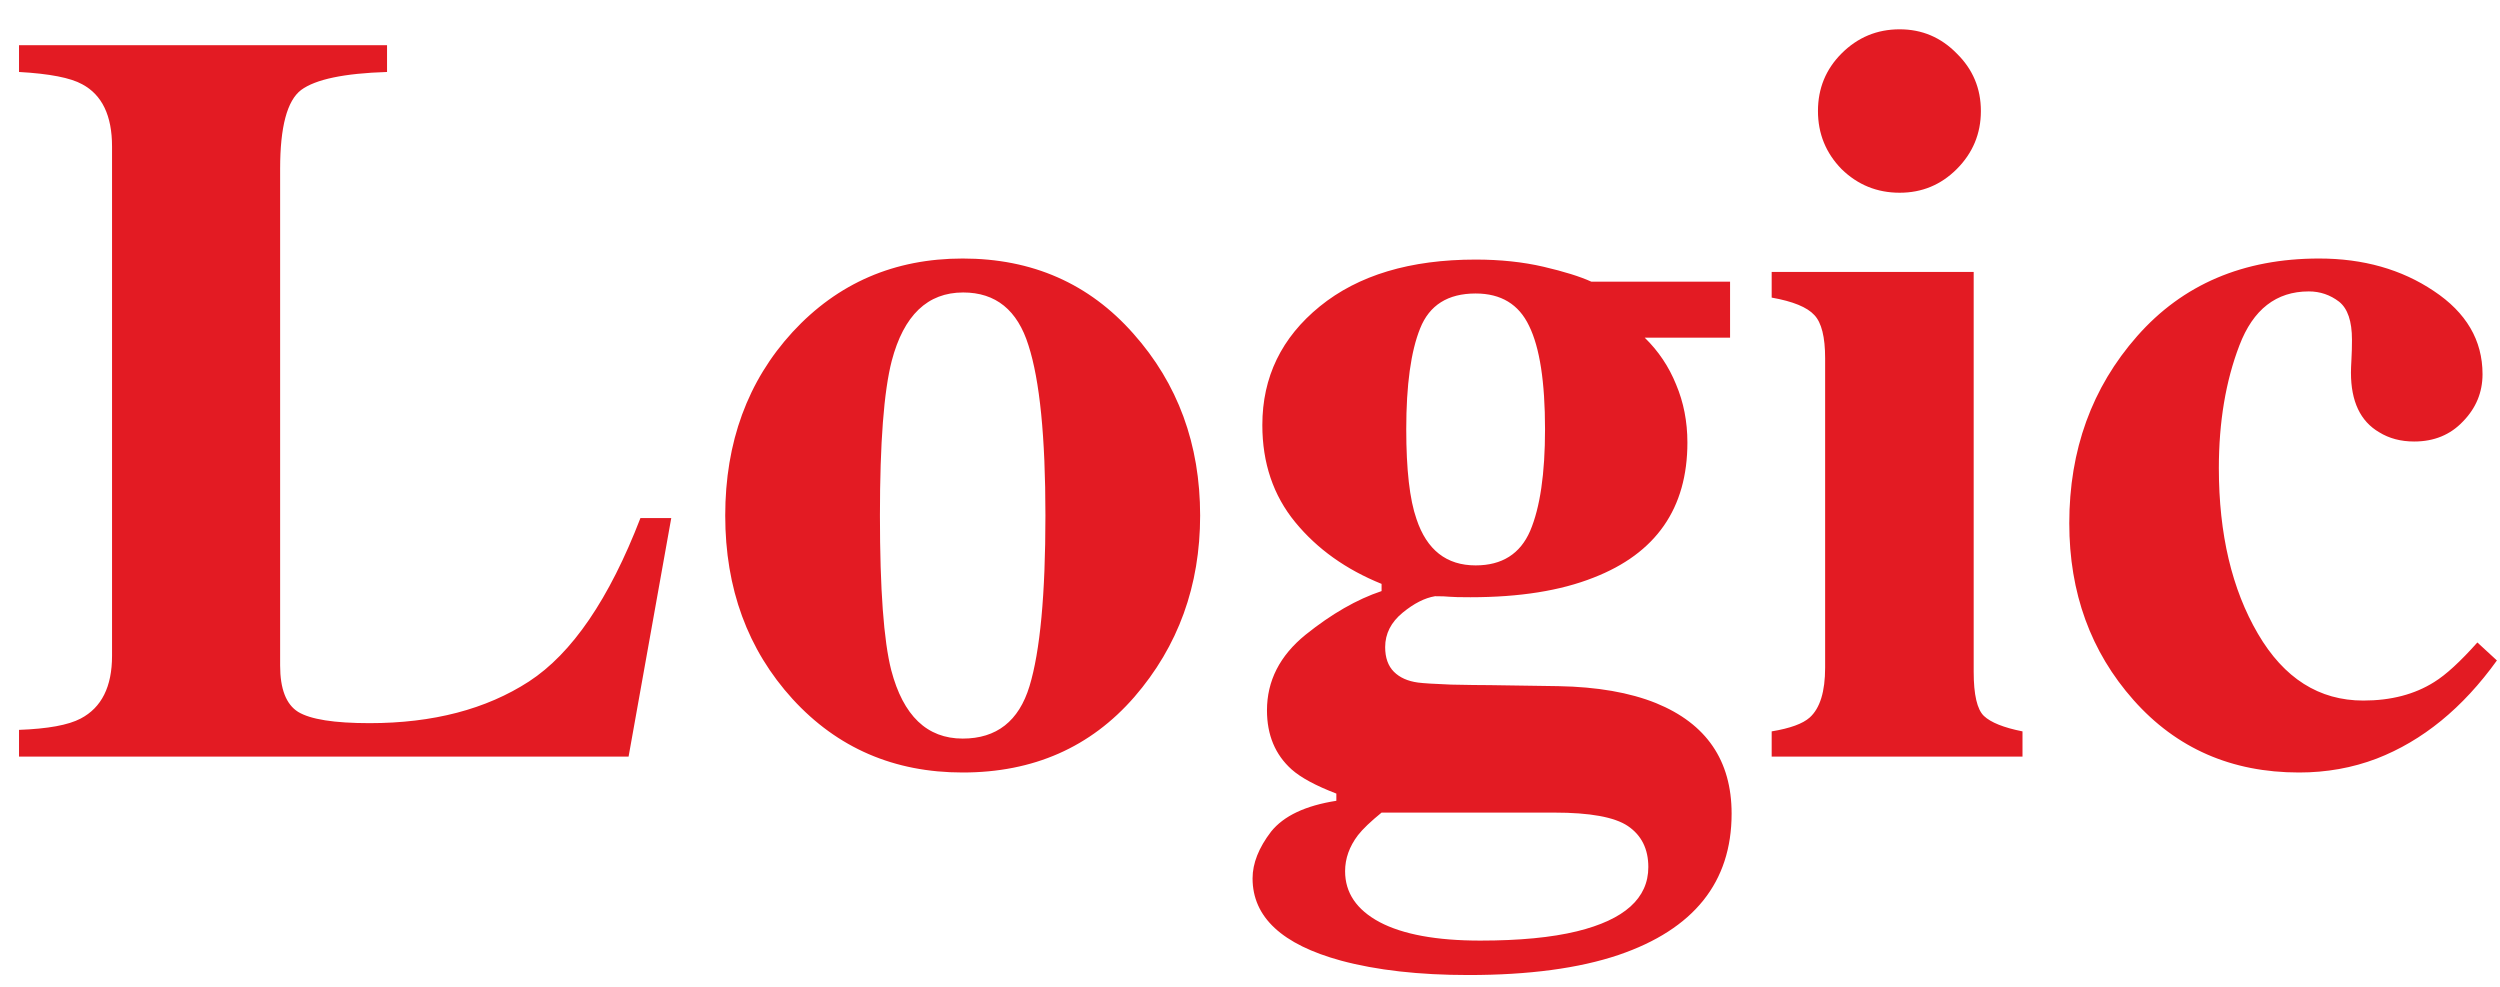<svg width="76" height="30" viewBox="0 0 76 30" fill="none" xmlns="http://www.w3.org/2000/svg">
<path d="M0.578 22.188C1.453 22.156 2.078 22.042 2.453 21.844C3.089 21.51 3.406 20.875 3.406 19.938V4.453C3.406 3.516 3.104 2.885 2.5 2.562C2.146 2.365 1.505 2.24 0.578 2.188V1.375H11.766V2.188C10.463 2.229 9.594 2.411 9.156 2.734C8.729 3.057 8.516 3.854 8.516 5.125V20.234C8.516 20.943 8.698 21.412 9.062 21.641C9.438 21.87 10.162 21.984 11.234 21.984C13.162 21.984 14.776 21.562 16.078 20.719C17.391 19.865 18.521 18.208 19.469 15.75H20.406L19.109 23H0.578V22.188ZM22.047 15.672C22.047 13.443 22.729 11.583 24.094 10.094C25.469 8.604 27.193 7.859 29.266 7.859C31.38 7.859 33.109 8.62 34.453 10.141C35.807 11.662 36.484 13.505 36.484 15.672C36.484 17.807 35.818 19.646 34.484 21.188C33.151 22.719 31.412 23.484 29.266 23.484C27.182 23.484 25.458 22.74 24.094 21.25C22.729 19.75 22.047 17.891 22.047 15.672ZM26.75 15.672C26.75 17.912 26.865 19.479 27.094 20.375C27.458 21.76 28.182 22.453 29.266 22.453C30.297 22.453 30.974 21.922 31.297 20.859C31.62 19.797 31.781 18.068 31.781 15.672C31.781 13.287 31.609 11.562 31.266 10.5C30.932 9.427 30.271 8.891 29.281 8.891C28.198 8.891 27.474 9.583 27.109 10.969C26.87 11.896 26.75 13.463 26.75 15.672ZM42.75 13.047C42.75 14.276 42.854 15.188 43.062 15.781C43.375 16.719 43.974 17.188 44.859 17.188C45.661 17.188 46.214 16.838 46.516 16.141C46.818 15.432 46.969 14.401 46.969 13.047C46.969 11.609 46.807 10.562 46.484 9.906C46.172 9.25 45.63 8.922 44.859 8.922C44.016 8.922 43.453 9.276 43.172 9.984C42.891 10.682 42.75 11.703 42.75 13.047ZM40.891 26.484C40.891 27.141 41.24 27.656 41.938 28.031C42.646 28.406 43.667 28.594 45 28.594C46.188 28.594 47.167 28.5 47.938 28.312C49.385 27.958 50.109 27.307 50.109 26.359C50.109 25.807 49.901 25.391 49.484 25.109C49.078 24.838 48.333 24.703 47.25 24.703H42C41.667 24.974 41.427 25.203 41.281 25.391C41.021 25.734 40.891 26.099 40.891 26.484ZM38.078 26.703C38.078 26.245 38.266 25.771 38.641 25.281C39.026 24.802 39.688 24.49 40.625 24.344V24.125C40 23.885 39.547 23.641 39.266 23.391C38.766 22.943 38.516 22.344 38.516 21.594C38.516 20.698 38.906 19.932 39.688 19.297C40.479 18.662 41.25 18.219 42 17.969V17.75C40.917 17.312 40.042 16.688 39.375 15.875C38.708 15.062 38.375 14.078 38.375 12.922C38.375 11.463 38.958 10.26 40.125 9.312C41.292 8.365 42.87 7.891 44.859 7.891C45.609 7.891 46.297 7.964 46.922 8.109C47.547 8.255 48.031 8.406 48.375 8.562H52.594V10.266H50C50.417 10.672 50.734 11.146 50.953 11.688C51.182 12.229 51.297 12.818 51.297 13.453C51.297 15.453 50.344 16.823 48.438 17.562C47.438 17.958 46.193 18.156 44.703 18.156C44.38 18.156 44.167 18.151 44.062 18.141C43.969 18.13 43.823 18.125 43.625 18.125C43.312 18.177 42.984 18.344 42.641 18.625C42.286 18.917 42.109 19.266 42.109 19.672C42.109 19.995 42.198 20.245 42.375 20.422C42.552 20.599 42.797 20.708 43.109 20.75C43.266 20.771 43.599 20.792 44.109 20.812C44.62 20.823 45.016 20.828 45.297 20.828L47.375 20.859C48.552 20.88 49.542 21.052 50.344 21.375C51.875 22 52.641 23.12 52.641 24.734C52.641 26.818 51.495 28.25 49.203 29.031C47.995 29.438 46.474 29.641 44.641 29.641C43.141 29.641 41.849 29.495 40.766 29.203C38.974 28.713 38.078 27.88 38.078 26.703ZM55.266 3.375C55.266 2.688 55.505 2.104 55.984 1.625C56.474 1.135 57.062 0.891 57.75 0.891C58.427 0.891 59.005 1.135 59.484 1.625C59.974 2.104 60.219 2.688 60.219 3.375C60.219 4.062 59.974 4.651 59.484 5.141C59.005 5.62 58.427 5.859 57.75 5.859C57.062 5.859 56.474 5.62 55.984 5.141C55.505 4.651 55.266 4.062 55.266 3.375ZM53.859 22.234C54.422 22.141 54.807 22 55.016 21.812C55.328 21.531 55.484 21.026 55.484 20.297V10.891C55.484 10.245 55.375 9.807 55.156 9.578C54.938 9.339 54.505 9.161 53.859 9.047V8.266H60V20.422C60 21.12 60.104 21.568 60.312 21.766C60.521 21.963 60.911 22.12 61.484 22.234V23H53.859V22.234ZM70.5 7.859C71.844 7.859 73.005 8.188 73.984 8.844C74.974 9.5 75.469 10.344 75.469 11.375C75.469 11.927 75.271 12.406 74.875 12.812C74.49 13.219 73.995 13.422 73.391 13.422C72.984 13.422 72.63 13.328 72.328 13.141C71.755 12.807 71.469 12.203 71.469 11.328C71.469 11.234 71.474 11.099 71.484 10.922C71.495 10.734 71.5 10.537 71.5 10.328C71.5 9.766 71.37 9.38 71.109 9.172C70.838 8.964 70.531 8.859 70.188 8.859C69.198 8.859 68.495 9.406 68.078 10.5C67.662 11.583 67.453 12.828 67.453 14.234C67.453 16.234 67.849 17.912 68.641 19.266C69.432 20.62 70.5 21.297 71.844 21.297C72.688 21.297 73.406 21.109 74 20.734C74.354 20.516 74.792 20.115 75.312 19.531L75.906 20.078C74.865 21.526 73.646 22.521 72.25 23.062C71.51 23.344 70.724 23.484 69.891 23.484C67.838 23.484 66.162 22.75 64.859 21.281C63.557 19.812 62.906 18.021 62.906 15.906C62.906 13.677 63.594 11.781 64.969 10.219C66.354 8.646 68.198 7.859 70.5 7.859Z" fill="#E31B23"/>
</svg>
